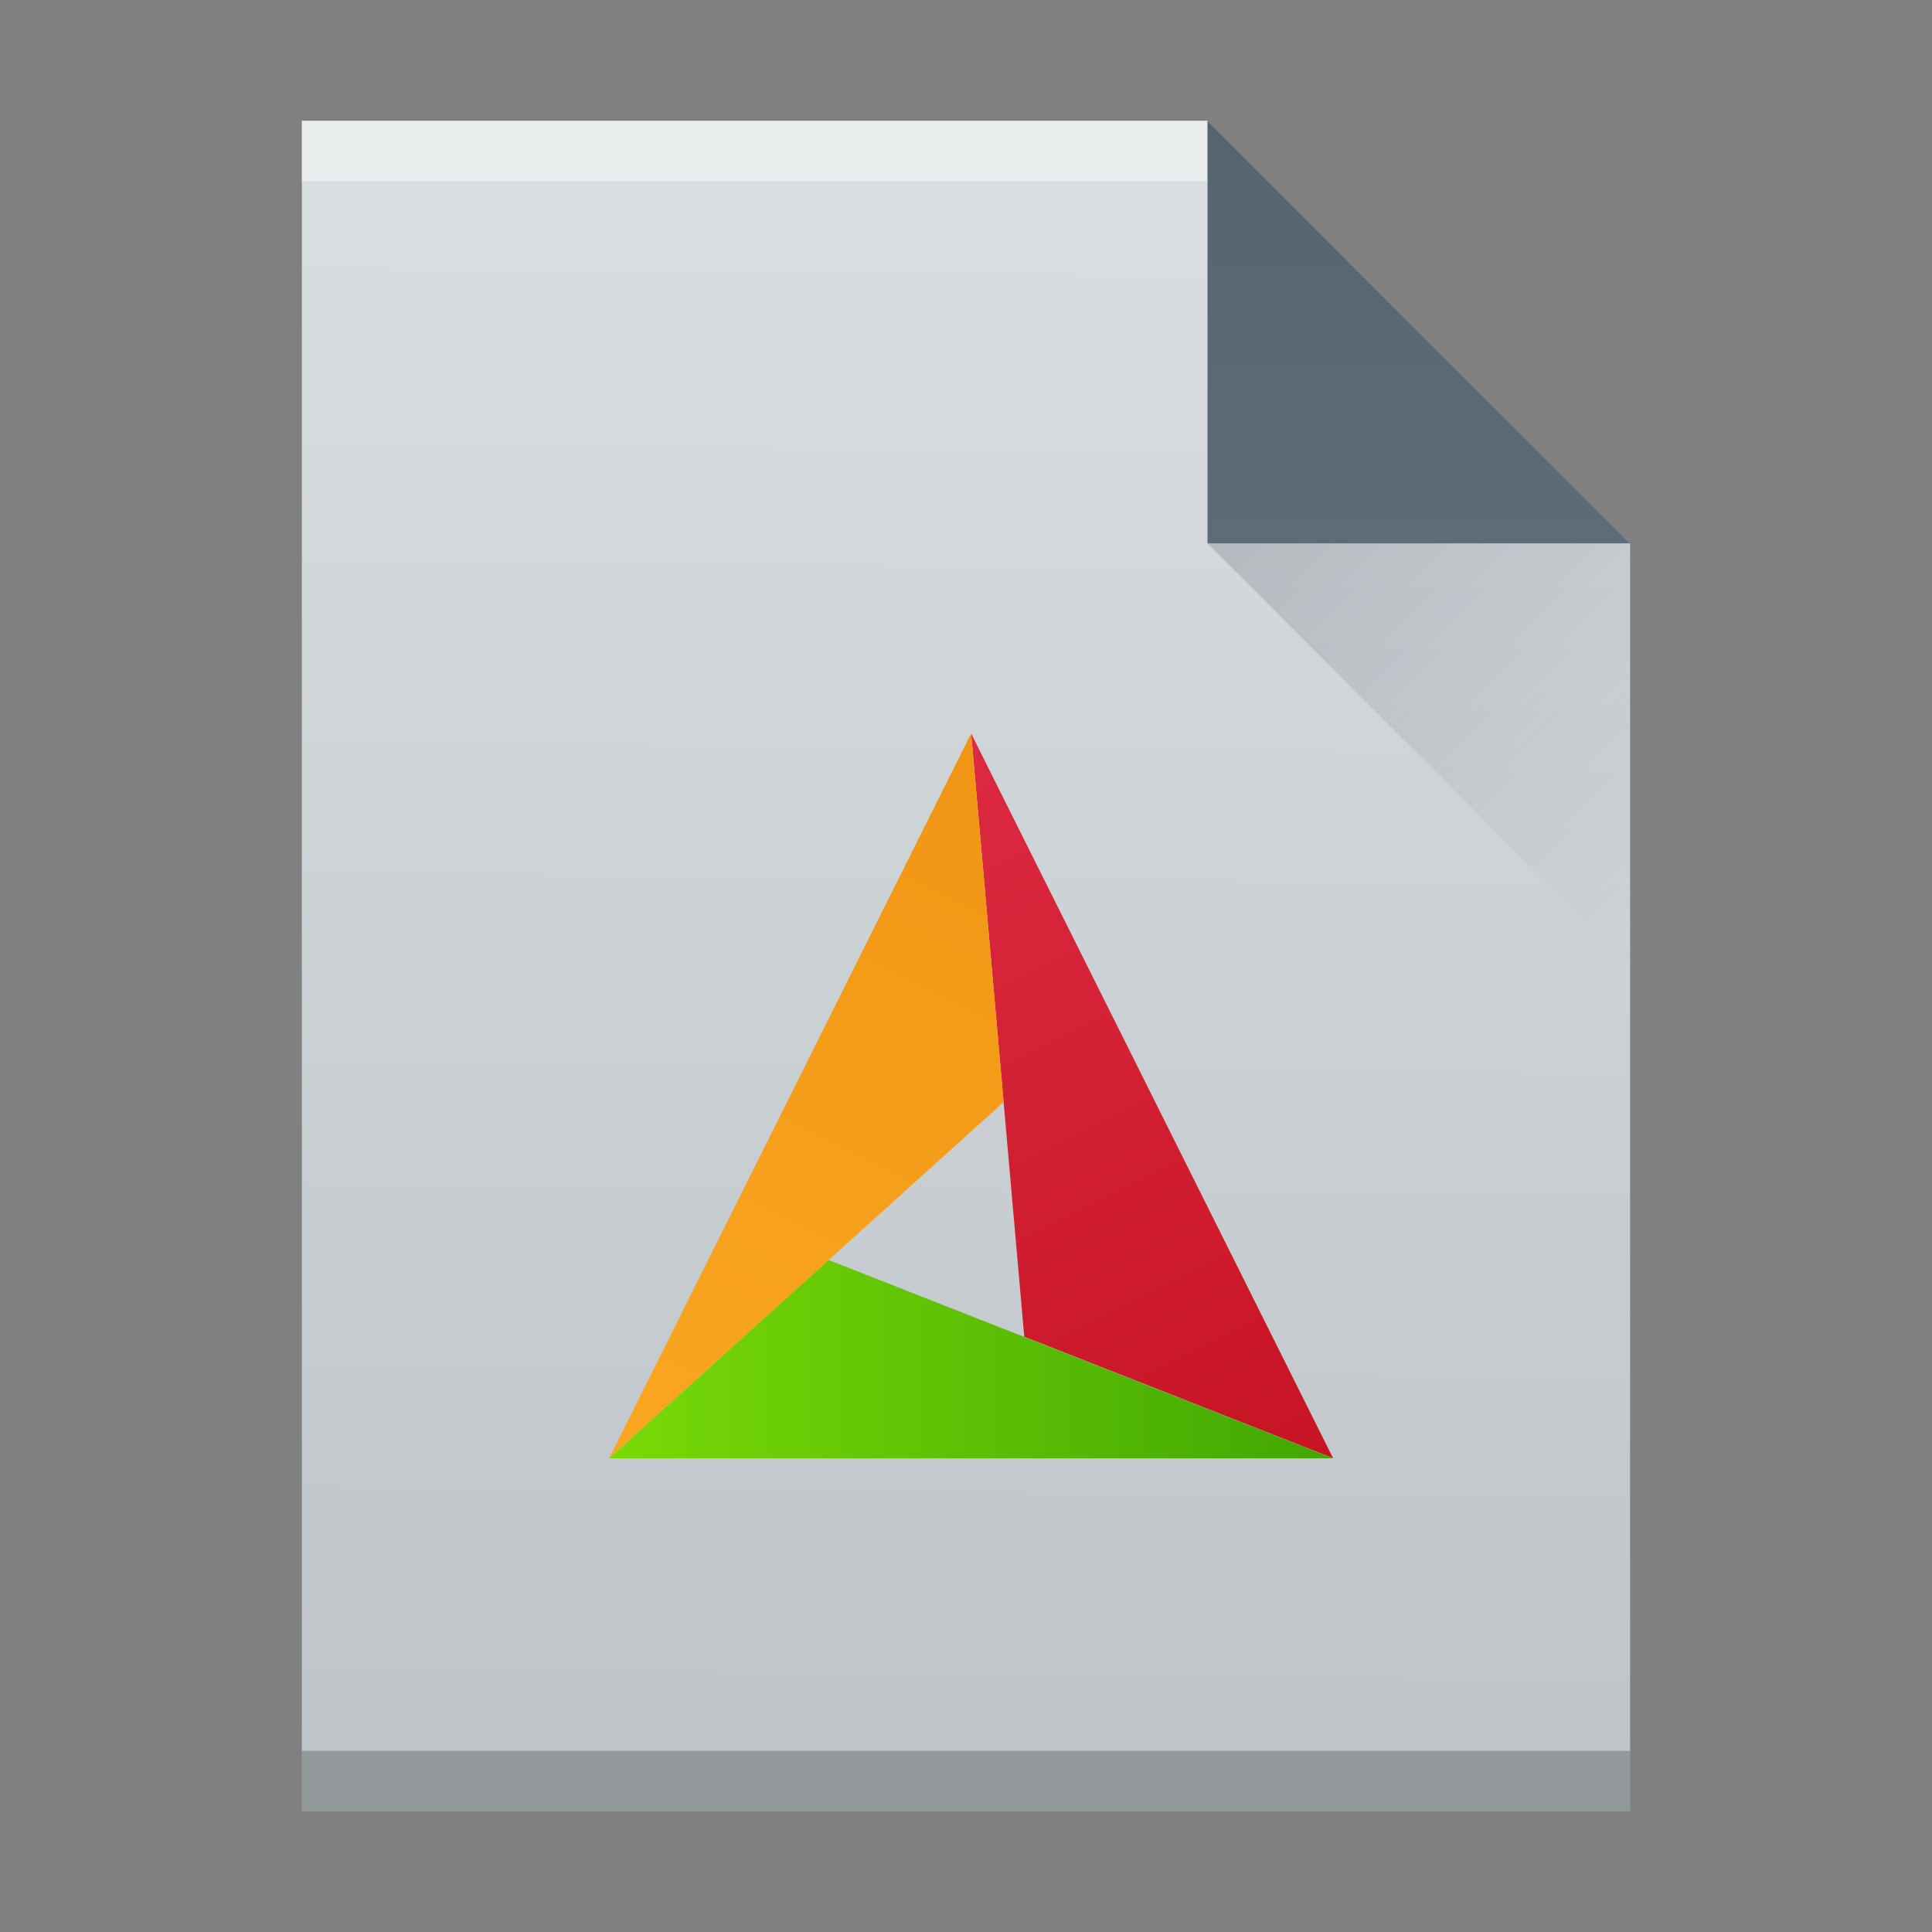 <svg width="32" xmlns="http://www.w3.org/2000/svg" height="32">
 <rect width="100%" height="100%" fill="#808080" stroke="none"/>
 <defs>
  <linearGradient id="a" x1="406.84" x2="394.59" gradientUnits="userSpaceOnUse">
   <stop stop-color="#42a603"/>
   <stop offset="1" stop-color="#78da06"/>
  </linearGradient>
  <linearGradient id="b" y1="524.58" x1="400.71" y2="536.83" x2="394.59" gradientUnits="userSpaceOnUse">
   <stop stop-color="#f19514"/>
   <stop offset="1" stop-color="#faa720"/>
  </linearGradient>
  <linearGradient id="c" y1="536.83" x1="406.84" y2="524.58" x2="400.71" gradientUnits="userSpaceOnUse">
   <stop stop-color="#c61423"/>
   <stop offset="1" stop-color="#dc2b41"/>
  </linearGradient>
  <linearGradient id="d" y1="518.04" y2="524.8" x2="0" gradientUnits="userSpaceOnUse">
   <stop stop-color="#566472"/>
   <stop offset="1" stop-color="#5e6b78"/>
  </linearGradient>
  <linearGradient id="e" y1="524.8" x1="404.57" y2="531.8" x2="411.57" gradientUnits="userSpaceOnUse">
   <stop stop-color="#383e51"/>
   <stop offset="1" stop-color="#655c6f" stop-opacity="0"/>
  </linearGradient>
  <linearGradient id="f" y1="2.719" y2="61" x1="7.729" x2="8.271" gradientUnits="userSpaceOnUse" gradientTransform="matrix(.5 0 0-.483 384.57 547.25)">
   <stop stop-color="#bdc3c7"/>
   <stop offset="1" stop-color="#dadfe1"/>
  </linearGradient>
 </defs>
 <g transform="translate(-384.57-515.8)">
  <path fill="url(#f)" d="m389.57 545.8v-28h15l7 7v21h-7z"/>
  <g transform="scale(1-1)">
   <rect width="15" x="389.57" y="-518.8" fill="#ffffff" height="1" fill-opacity=".412"/>
   <rect width="22" x="389.57" y="-545.8" fill="#2e3132" height="1" fill-opacity=".294"/>
  </g>
  <g fill-rule="evenodd">
   <path fill="url(#d)" d="m411.57 524.8l-7-7v7z"/>
   <path opacity=".2" fill="url(#e)" d="m411.57 531.8l-7-7h7z"/>
   <g transform="matrix(.979 0 0 .98 8.36 13.86)">
    <path fill="url(#c)" d="m400.71 524.58l.899 10.196 5.225 2.053z"/>
    <path fill="url(#b)" d="m400.71 524.58l-6.124 12.249 6.674-6.02z"/>
    <path fill="url(#a)" d="m398.3 533.48l-3.714 3.351h12.247zm-3.704 3.331l-.022.02h.012z"/>
   </g>
  </g>
 </g>
</svg>
